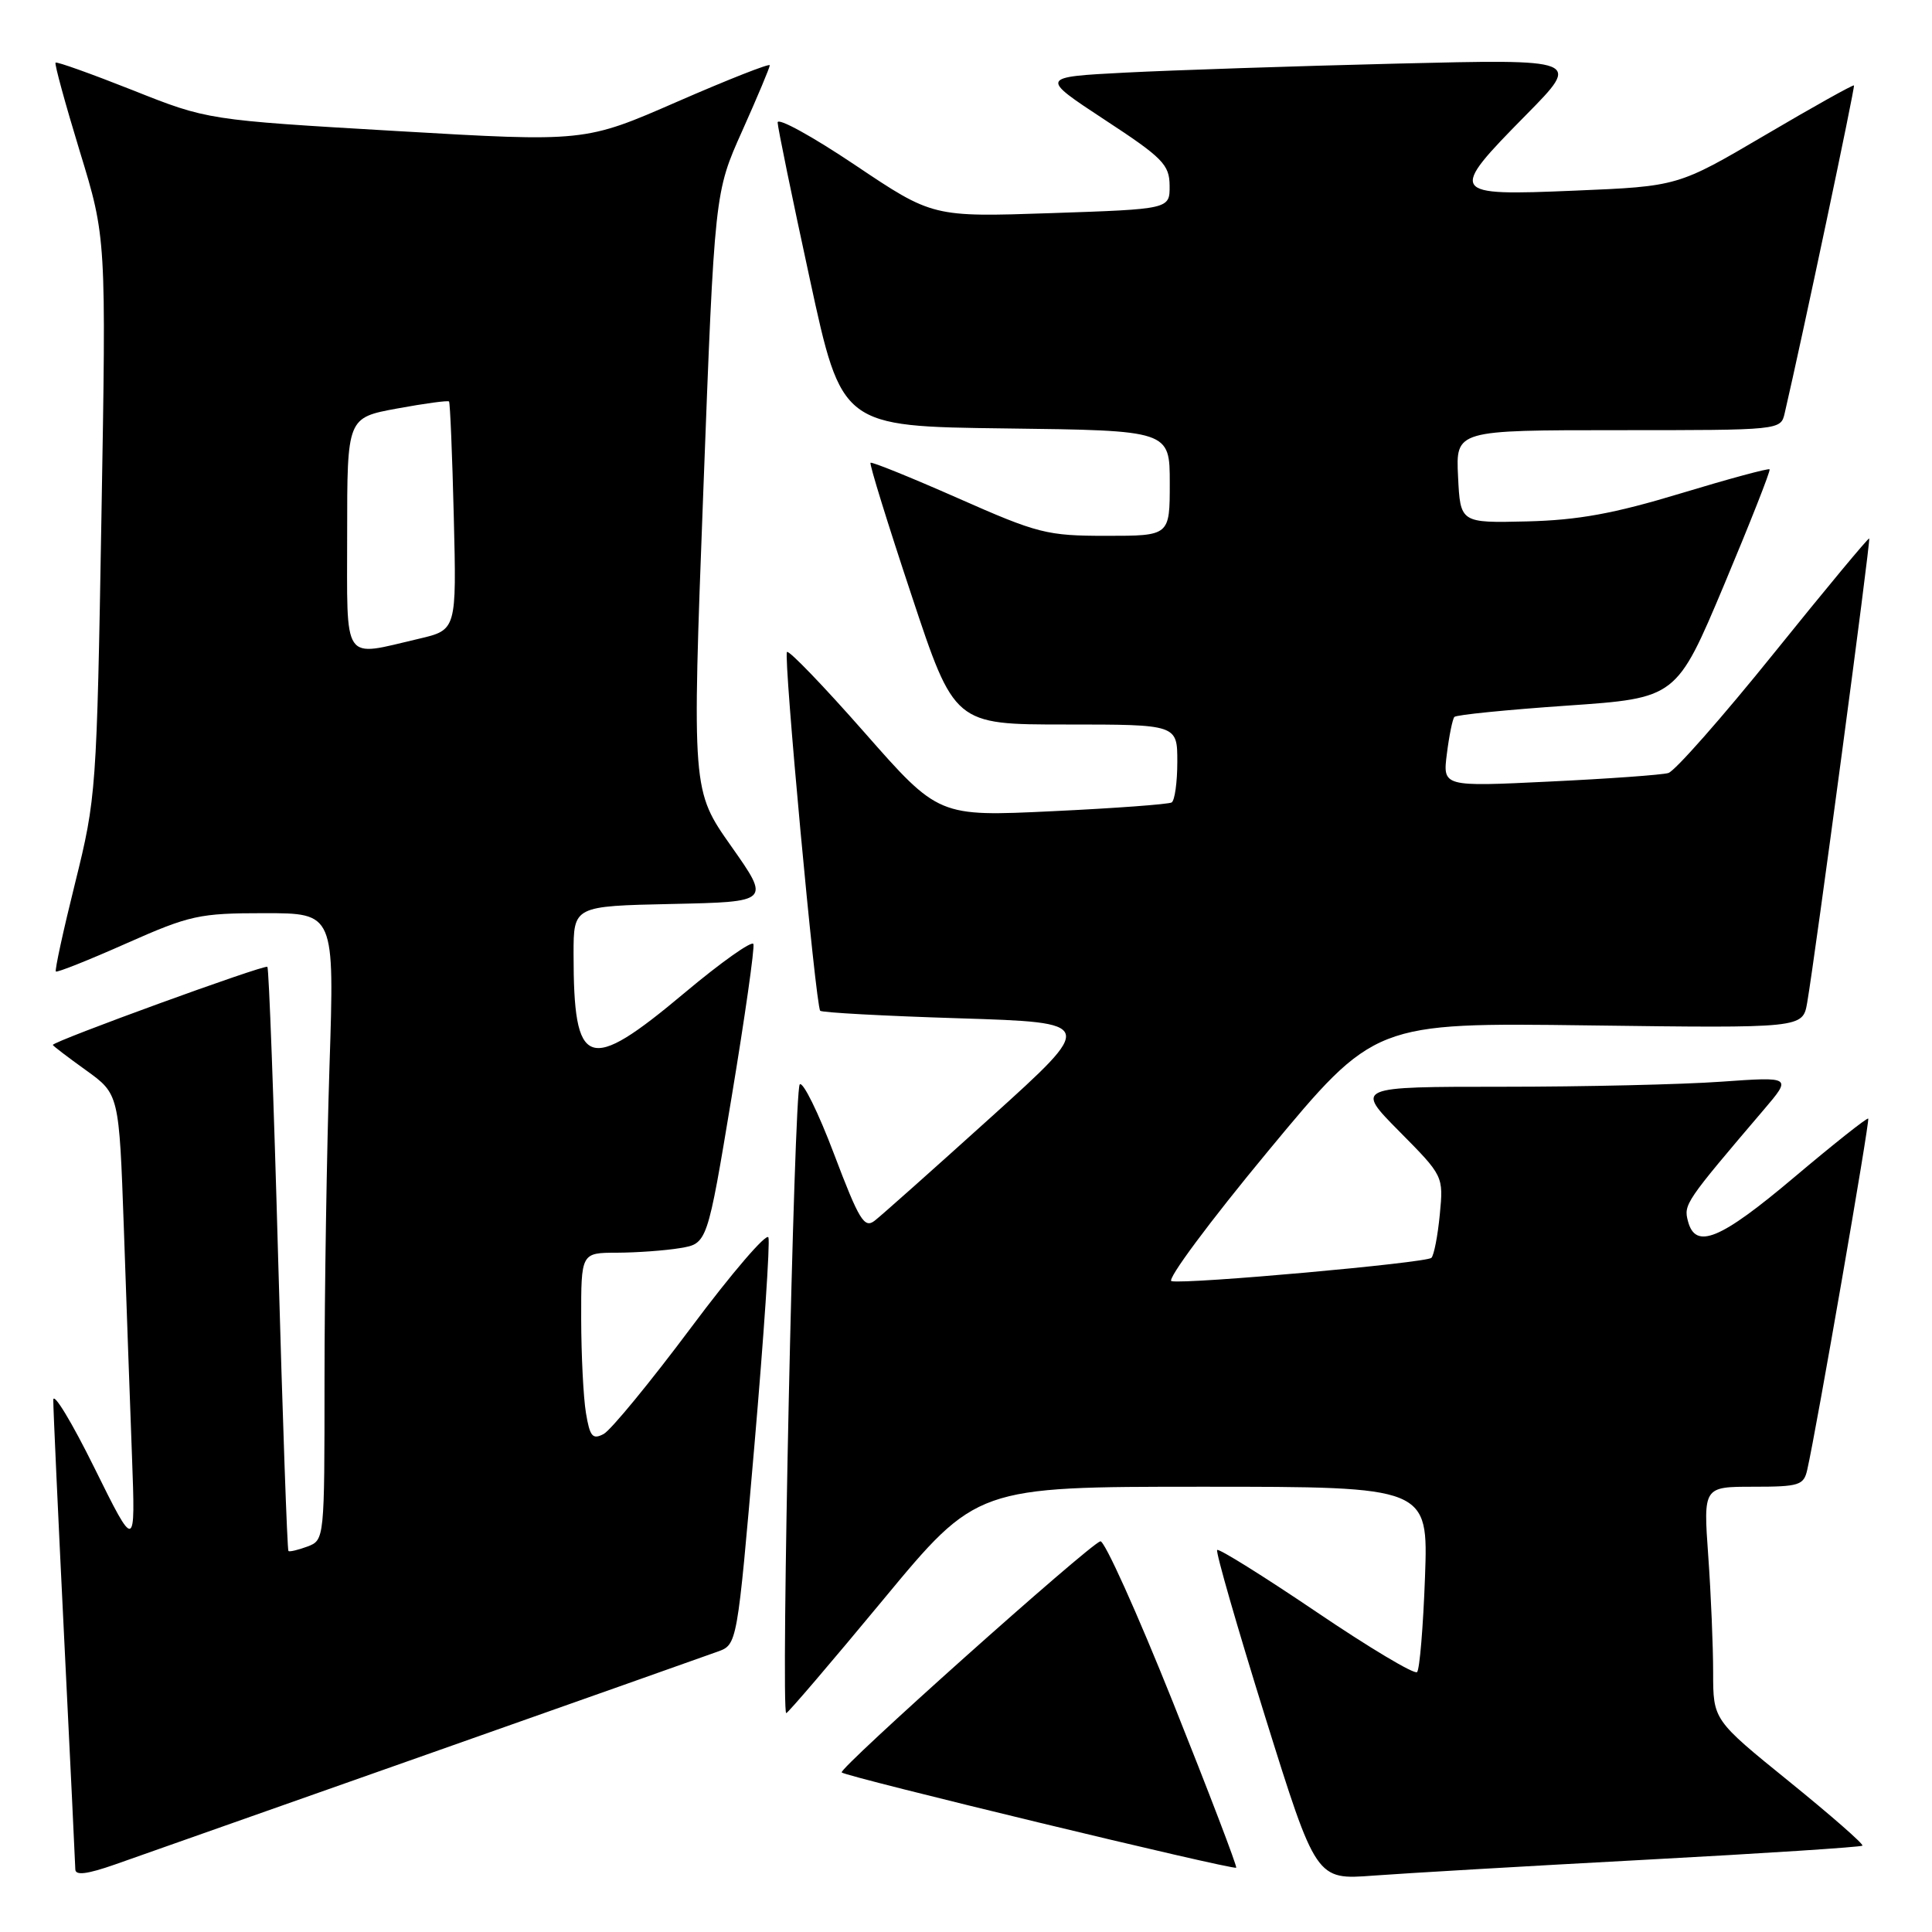 <?xml version="1.0" encoding="UTF-8" standalone="no"?>
<!DOCTYPE svg PUBLIC "-//W3C//DTD SVG 1.1//EN" "http://www.w3.org/Graphics/SVG/1.1/DTD/svg11.dtd" >
<svg xmlns="http://www.w3.org/2000/svg" xmlns:xlink="http://www.w3.org/1999/xlink" version="1.1" viewBox="0 0 256 256">
 <g >
 <path fill="currentColor"
d=" M 56.50 232.50 C 76.30 225.51 93.67 219.37 95.09 218.85 C 97.68 217.92 97.68 217.92 99.96 191.56 C 101.21 177.06 102.05 164.65 101.82 163.97 C 101.60 163.29 96.98 168.66 91.57 175.91 C 86.16 183.15 80.95 189.49 79.99 190.01 C 78.52 190.79 78.16 190.36 77.64 187.22 C 77.30 185.17 77.02 179.56 77.01 174.75 C 77.00 166.00 77.00 166.00 81.75 165.99 C 84.36 165.98 88.13 165.71 90.11 165.38 C 93.72 164.78 93.72 164.78 96.94 145.39 C 98.71 134.72 100.01 125.58 99.83 125.09 C 99.65 124.60 95.52 127.52 90.66 131.60 C 77.86 142.33 76.00 141.67 76.00 126.40 C 76.00 120.06 76.00 120.06 89.04 119.78 C 102.08 119.50 102.08 119.50 96.89 112.13 C 91.69 104.75 91.69 104.75 93.19 65.13 C 94.69 25.50 94.69 25.50 98.35 17.34 C 100.36 12.85 102.00 8.94 102.00 8.65 C 102.00 8.36 96.49 10.53 89.75 13.47 C 77.50 18.82 77.50 18.82 52.50 17.36 C 27.50 15.90 27.50 15.90 17.58 11.95 C 12.12 9.79 7.52 8.14 7.36 8.30 C 7.20 8.46 8.65 13.75 10.57 20.05 C 14.08 31.50 14.08 31.50 13.44 68.50 C 12.82 104.78 12.75 105.72 9.96 116.97 C 8.39 123.28 7.24 128.57 7.40 128.73 C 7.56 128.89 11.76 127.22 16.73 125.01 C 25.17 121.27 26.39 121.00 35.04 121.00 C 44.32 121.00 44.32 121.00 43.66 141.25 C 43.30 152.39 43.00 171.08 43.00 182.78 C 43.00 203.93 42.99 204.07 40.75 204.92 C 39.51 205.38 38.37 205.65 38.22 205.52 C 38.06 205.38 37.45 187.99 36.86 166.88 C 36.28 145.77 35.63 128.33 35.43 128.11 C 35.09 127.76 7.00 137.98 7.00 138.46 C 7.00 138.57 8.98 140.08 11.39 141.81 C 15.78 144.97 15.78 144.97 16.41 162.73 C 16.75 172.51 17.23 186.12 17.49 193.00 C 17.95 205.50 17.95 205.50 12.51 194.50 C 9.52 188.45 7.07 184.40 7.06 185.50 C 7.05 186.60 7.70 200.78 8.50 217.00 C 9.30 233.22 9.97 247.04 9.98 247.70 C 9.99 248.54 11.53 248.35 15.25 247.05 C 18.14 246.03 36.70 239.48 56.50 232.50 Z  M 217.96 246.43 C 233.62 245.59 246.58 244.75 246.78 244.56 C 246.97 244.36 242.60 240.54 237.06 236.05 C 227.00 227.90 227.00 227.90 227.00 221.60 C 227.00 218.14 226.71 211.19 226.35 206.15 C 225.70 197.00 225.70 197.00 232.33 197.00 C 238.39 197.00 239.01 196.81 239.47 194.75 C 240.68 189.46 247.79 148.48 247.55 148.22 C 247.40 148.07 243.00 151.56 237.77 155.97 C 227.93 164.28 224.66 165.63 223.66 161.80 C 223.08 159.59 223.31 159.25 233.68 147.08 C 237.44 142.67 237.44 142.67 228.07 143.33 C 222.91 143.70 209.89 144.00 199.13 144.00 C 179.56 144.00 179.56 144.00 185.42 149.92 C 191.27 155.83 191.27 155.83 190.78 160.94 C 190.51 163.75 190.01 166.32 189.67 166.67 C 188.99 167.34 157.32 170.19 155.23 169.76 C 154.53 169.62 160.30 161.85 168.05 152.50 C 182.14 135.50 182.14 135.50 210.50 135.87 C 238.87 136.24 238.87 136.24 239.46 132.87 C 240.49 126.95 247.90 71.57 247.68 71.35 C 247.57 71.23 241.88 78.08 235.05 86.56 C 228.21 95.05 221.92 102.19 221.06 102.43 C 220.20 102.68 213.12 103.19 205.33 103.56 C 191.16 104.25 191.16 104.25 191.72 99.87 C 192.02 97.47 192.47 95.28 192.71 95.00 C 192.95 94.72 199.67 94.05 207.64 93.50 C 222.14 92.50 222.14 92.50 228.45 77.50 C 231.91 69.25 234.63 62.36 234.48 62.19 C 234.34 62.02 229.03 63.46 222.69 65.38 C 213.84 68.06 209.12 68.92 202.33 69.09 C 193.50 69.30 193.50 69.30 193.20 63.15 C 192.90 57.00 192.90 57.00 214.43 57.00 C 235.94 57.00 235.96 57.00 236.48 54.75 C 238.77 44.91 245.83 11.49 245.66 11.32 C 245.54 11.20 240.24 14.16 233.89 17.90 C 222.34 24.69 222.34 24.69 208.67 25.26 C 191.99 25.96 191.85 25.74 202.25 15.19 C 209.50 7.83 209.50 7.83 185.00 8.43 C 171.53 8.76 155.39 9.30 149.13 9.62 C 137.77 10.21 137.77 10.21 146.36 15.86 C 154.09 20.92 154.96 21.82 154.98 24.61 C 155.00 27.71 155.00 27.71 139.29 28.24 C 123.59 28.77 123.59 28.77 113.29 21.86 C 107.63 18.06 103.02 15.53 103.04 16.23 C 103.06 16.93 104.98 26.27 107.31 37.00 C 111.53 56.50 111.53 56.50 133.27 56.77 C 155.00 57.04 155.00 57.04 155.00 64.02 C 155.00 71.00 155.00 71.00 146.61 71.00 C 138.71 71.00 137.54 70.70 126.93 66.01 C 120.72 63.27 115.51 61.16 115.35 61.32 C 115.18 61.49 117.62 69.36 120.76 78.81 C 126.46 96.00 126.46 96.00 141.23 96.00 C 156.00 96.00 156.00 96.00 156.00 100.94 C 156.00 103.66 155.66 106.08 155.25 106.33 C 154.84 106.57 147.72 107.10 139.43 107.49 C 124.36 108.21 124.36 108.21 114.55 97.06 C 109.16 90.93 104.54 86.13 104.28 86.39 C 103.78 86.89 108.07 133.18 108.68 133.93 C 108.87 134.17 117.17 134.62 127.11 134.93 C 145.19 135.50 145.19 135.50 131.35 148.00 C 123.73 154.88 116.79 161.06 115.91 161.74 C 114.53 162.82 113.85 161.72 110.52 152.93 C 108.43 147.40 106.38 143.25 105.97 143.69 C 105.21 144.50 103.44 227.00 104.18 227.00 C 104.40 227.00 110.17 220.25 117.00 212.00 C 129.42 197.00 129.42 197.00 159.34 197.00 C 189.25 197.00 189.25 197.00 188.82 208.97 C 188.58 215.55 188.11 221.22 187.77 221.56 C 187.43 221.91 181.42 218.32 174.42 213.58 C 167.42 208.85 161.51 205.16 161.28 205.38 C 161.06 205.61 163.92 215.54 167.63 227.45 C 174.39 249.10 174.39 249.10 181.95 248.53 C 186.10 248.22 202.31 247.27 217.96 246.43 Z  M 155.43 225.58 C 150.66 213.66 146.33 204.06 145.80 204.23 C 144.17 204.78 111.04 234.38 111.53 234.86 C 112.09 235.43 163.39 247.82 163.80 247.48 C 163.96 247.35 160.19 237.49 155.43 225.58 Z  M 46.00 70.67 C 46.00 55.35 46.00 55.35 52.62 54.13 C 56.26 53.46 59.36 53.04 59.50 53.20 C 59.64 53.37 59.93 60.24 60.13 68.49 C 60.50 83.47 60.50 83.47 55.50 84.64 C 45.24 87.03 46.00 88.15 46.00 70.67 Z "/>
</g>
</svg>